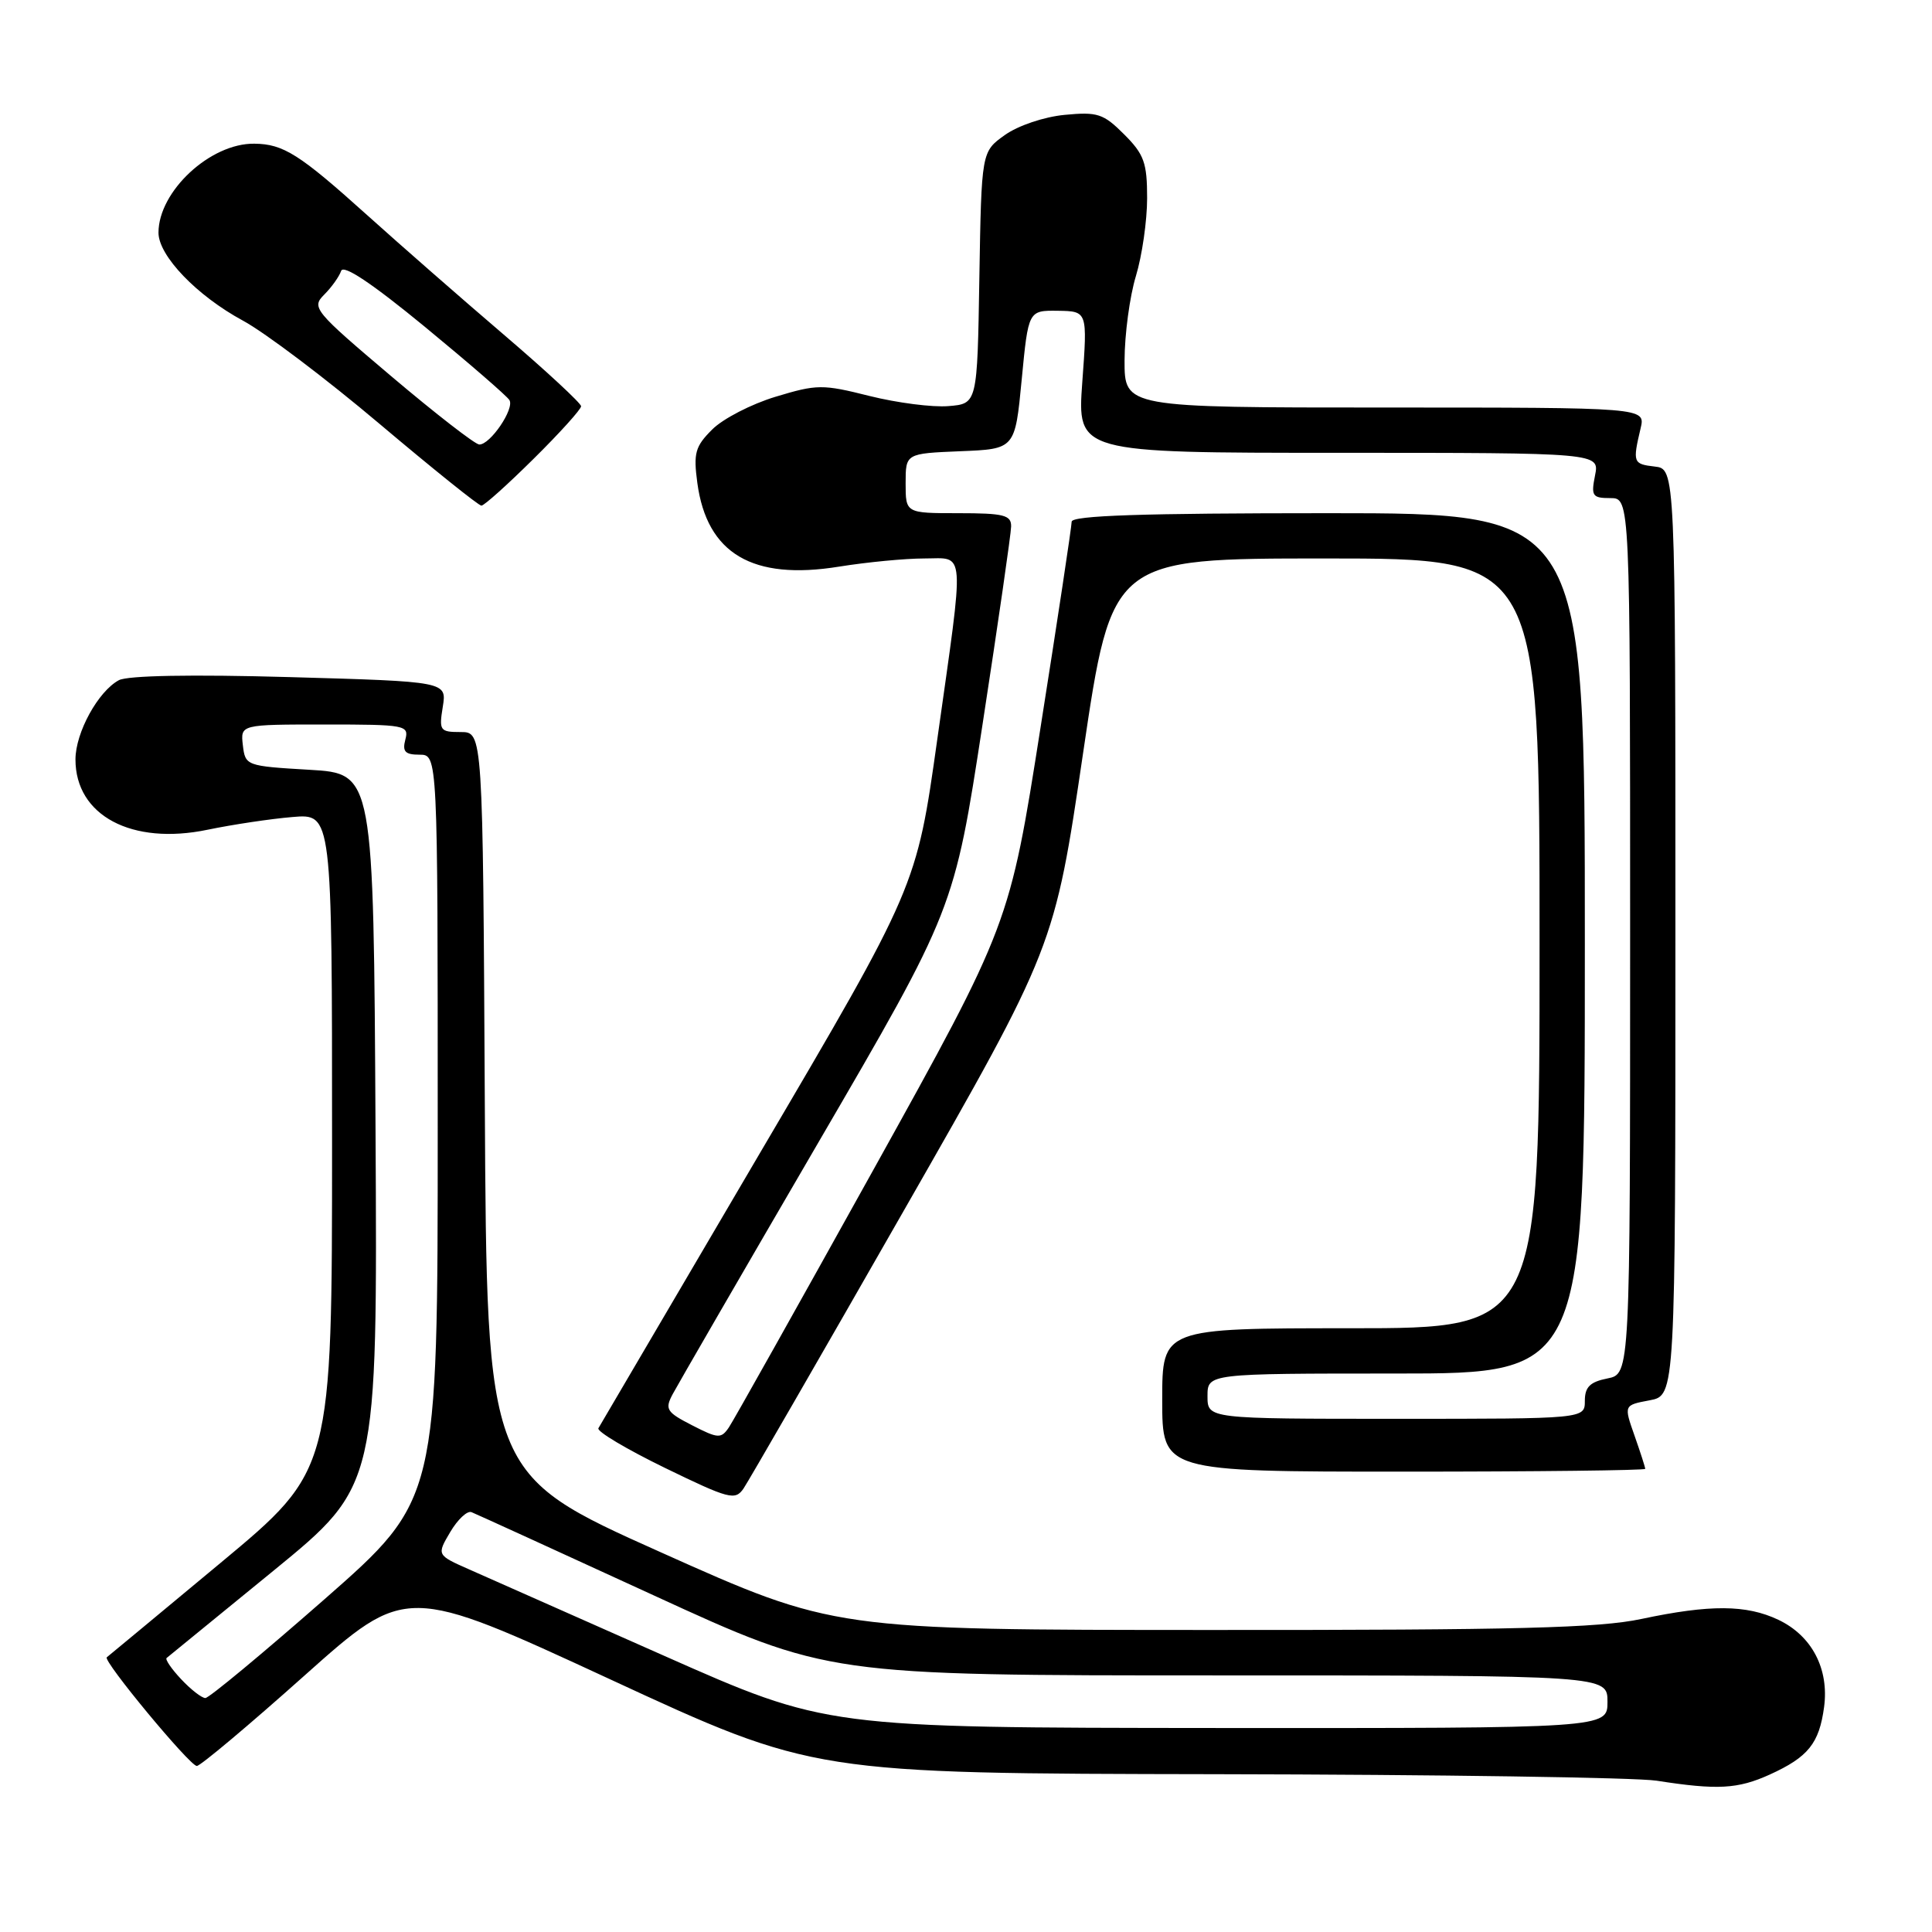 <?xml version="1.0" encoding="UTF-8" standalone="no"?>
<!DOCTYPE svg PUBLIC "-//W3C//DTD SVG 1.1//EN" "http://www.w3.org/Graphics/SVG/1.1/DTD/svg11.dtd" >
<svg xmlns="http://www.w3.org/2000/svg" xmlns:xlink="http://www.w3.org/1999/xlink" version="1.1" viewBox="0 0 256 256">
 <g >
 <path fill="currentColor"
d=" M 234.50 235.14 C 239.60 232.82 241.05 231.01 241.70 226.20 C 242.38 221.13 240.08 216.74 235.64 214.63 C 231.40 212.62 226.60 212.59 217.50 214.52 C 211.84 215.72 200.92 216.00 160.50 215.98 C 110.50 215.97 110.50 215.97 87.50 205.66 C 64.50 195.36 64.50 195.36 64.24 146.18 C 63.98 97.00 63.98 97.00 61.05 97.00 C 58.29 97.00 58.16 96.81 58.67 93.66 C 59.21 90.31 59.21 90.31 38.41 89.72 C 25.34 89.35 16.92 89.51 15.75 90.13 C 13.00 91.61 10.01 97.06 10.00 100.62 C 9.99 108.07 17.46 112.04 27.53 109.94 C 30.81 109.26 35.86 108.50 38.75 108.26 C 44.00 107.81 44.00 107.81 44.00 151.31 C 44.00 194.80 44.00 194.80 29.25 207.07 C 21.14 213.82 14.34 219.45 14.15 219.60 C 13.58 220.03 25.15 234.00 26.08 234.00 C 26.55 234.00 32.98 228.60 40.37 222.00 C 53.81 210.01 53.81 210.01 80.81 222.50 C 107.81 235.00 107.81 235.00 161.16 235.09 C 190.49 235.14 216.75 235.53 219.50 235.95 C 227.57 237.21 230.26 237.06 234.50 235.14 Z  M 119.71 160.50 C 139.72 125.50 139.72 125.50 143.52 99.75 C 147.33 74.00 147.33 74.00 175.66 74.00 C 204.00 74.00 204.00 74.00 204.00 125.00 C 204.00 176.00 204.00 176.00 179.00 176.00 C 154.00 176.00 154.00 176.00 154.00 185.50 C 154.00 195.00 154.00 195.00 186.00 195.00 C 203.60 195.00 218.00 194.83 218.00 194.63 C 218.00 194.42 217.36 192.44 216.58 190.22 C 215.16 186.19 215.16 186.19 218.58 185.55 C 222.00 184.91 222.00 184.91 222.00 123.52 C 222.00 62.13 222.00 62.13 219.25 61.82 C 216.39 61.49 216.32 61.29 217.39 56.75 C 218.04 54.00 218.04 54.00 183.52 54.00 C 149.00 54.00 149.00 54.00 149.01 47.75 C 149.02 44.31 149.69 39.29 150.51 36.59 C 151.33 33.89 152.00 29.24 152.00 26.26 C 152.00 21.56 151.60 20.45 148.95 17.80 C 146.21 15.06 145.43 14.80 141.08 15.22 C 138.34 15.48 134.91 16.64 133.15 17.89 C 130.05 20.10 130.05 20.10 129.77 36.80 C 129.50 53.50 129.50 53.50 125.68 53.81 C 123.57 53.99 118.87 53.38 115.22 52.47 C 108.98 50.90 108.26 50.91 102.77 52.57 C 99.56 53.54 95.78 55.49 94.37 56.91 C 92.11 59.16 91.87 60.04 92.40 63.99 C 93.67 73.37 99.71 76.94 111.19 75.08 C 114.87 74.49 119.94 74.00 122.44 74.00 C 127.98 74.00 127.84 72.10 124.19 98.00 C 121.45 117.50 121.45 117.50 100.57 153.00 C 89.10 172.53 79.52 188.84 79.29 189.25 C 79.06 189.67 83.03 192.03 88.10 194.50 C 96.62 198.64 97.41 198.85 98.52 197.24 C 99.17 196.28 108.71 179.75 119.71 160.50 Z  M 70.72 60.78 C 74.18 57.36 77.00 54.23 77.00 53.83 C 77.00 53.44 72.39 49.16 66.75 44.34 C 61.11 39.52 52.98 32.40 48.69 28.54 C 39.68 20.43 37.56 19.08 33.70 19.04 C 27.87 18.96 21.00 25.35 21.00 30.83 C 21.00 33.89 26.08 39.18 32.18 42.48 C 35.11 44.06 43.27 50.23 50.31 56.18 C 57.36 62.13 63.42 67.00 63.79 67.00 C 64.15 67.00 67.27 64.20 70.72 60.78 Z  M 88.00 219.40 C 76.17 214.16 64.56 209.01 62.18 207.96 C 57.86 206.05 57.86 206.05 59.66 203.00 C 60.65 201.33 61.91 200.14 62.48 200.37 C 63.04 200.59 73.90 205.55 86.61 211.39 C 109.71 222.00 109.71 222.00 161.36 222.00 C 213.00 222.00 213.00 222.00 213.00 225.50 C 213.00 229.00 213.00 229.00 161.25 228.97 C 109.50 228.93 109.50 228.93 88.00 219.40 Z  M 24.00 222.50 C 22.71 221.13 21.85 219.86 22.08 219.69 C 22.31 219.51 28.69 214.30 36.26 208.11 C 50.02 196.86 50.02 196.86 49.76 149.68 C 49.50 102.50 49.50 102.50 41.00 102.00 C 32.61 101.51 32.50 101.46 32.18 98.75 C 31.86 96.00 31.86 96.00 43.05 96.00 C 53.74 96.00 54.21 96.09 53.71 98.00 C 53.29 99.59 53.68 100.00 55.59 100.00 C 58.00 100.00 58.00 100.00 58.00 149.37 C 58.00 198.73 58.00 198.73 43.04 211.87 C 34.81 219.09 27.69 225.00 27.21 225.00 C 26.74 225.00 25.29 223.88 24.00 222.50 Z  M 91.71 188.86 C 88.30 187.11 88.07 186.73 89.14 184.72 C 89.79 183.50 98.44 168.55 108.37 151.50 C 126.43 120.50 126.43 120.50 130.19 96.00 C 132.26 82.53 133.97 70.71 133.98 69.75 C 134.00 68.25 133.01 68.00 127.00 68.00 C 120.00 68.00 120.00 68.00 120.00 64.04 C 120.00 60.09 120.00 60.09 127.25 59.79 C 134.50 59.50 134.50 59.50 135.38 50.31 C 136.26 41.13 136.26 41.13 140.18 41.18 C 144.10 41.24 144.10 41.24 143.41 50.62 C 142.73 60.00 142.73 60.00 177.34 60.00 C 211.95 60.00 211.95 60.00 211.35 63.00 C 210.81 65.72 210.99 66.00 213.38 66.00 C 216.00 66.00 216.00 66.00 216.00 124.03 C 216.00 182.05 216.00 182.05 213.00 182.65 C 210.68 183.11 210.00 183.79 210.00 185.62 C 210.00 188.00 210.00 188.00 185.00 188.00 C 160.00 188.00 160.00 188.00 160.00 185.00 C 160.00 182.00 160.00 182.00 185.00 182.00 C 210.00 182.00 210.00 182.00 210.00 125.00 C 210.00 68.00 210.00 68.00 176.00 68.00 C 151.35 68.00 142.00 68.31 142.00 69.13 C 142.00 69.76 140.15 82.02 137.88 96.38 C 133.77 122.50 133.77 122.50 115.73 155.00 C 105.80 172.88 97.19 188.24 96.58 189.14 C 95.55 190.65 95.16 190.63 91.71 188.86 Z  M 51.84 49.85 C 41.60 41.18 41.25 40.75 42.96 39.04 C 43.95 38.05 44.95 36.64 45.20 35.90 C 45.50 35.01 49.27 37.53 56.28 43.29 C 62.12 48.10 67.17 52.47 67.50 53.01 C 68.21 54.15 64.95 58.95 63.50 58.90 C 62.95 58.88 57.70 54.81 51.84 49.85 Z "/>
</g>
</svg>